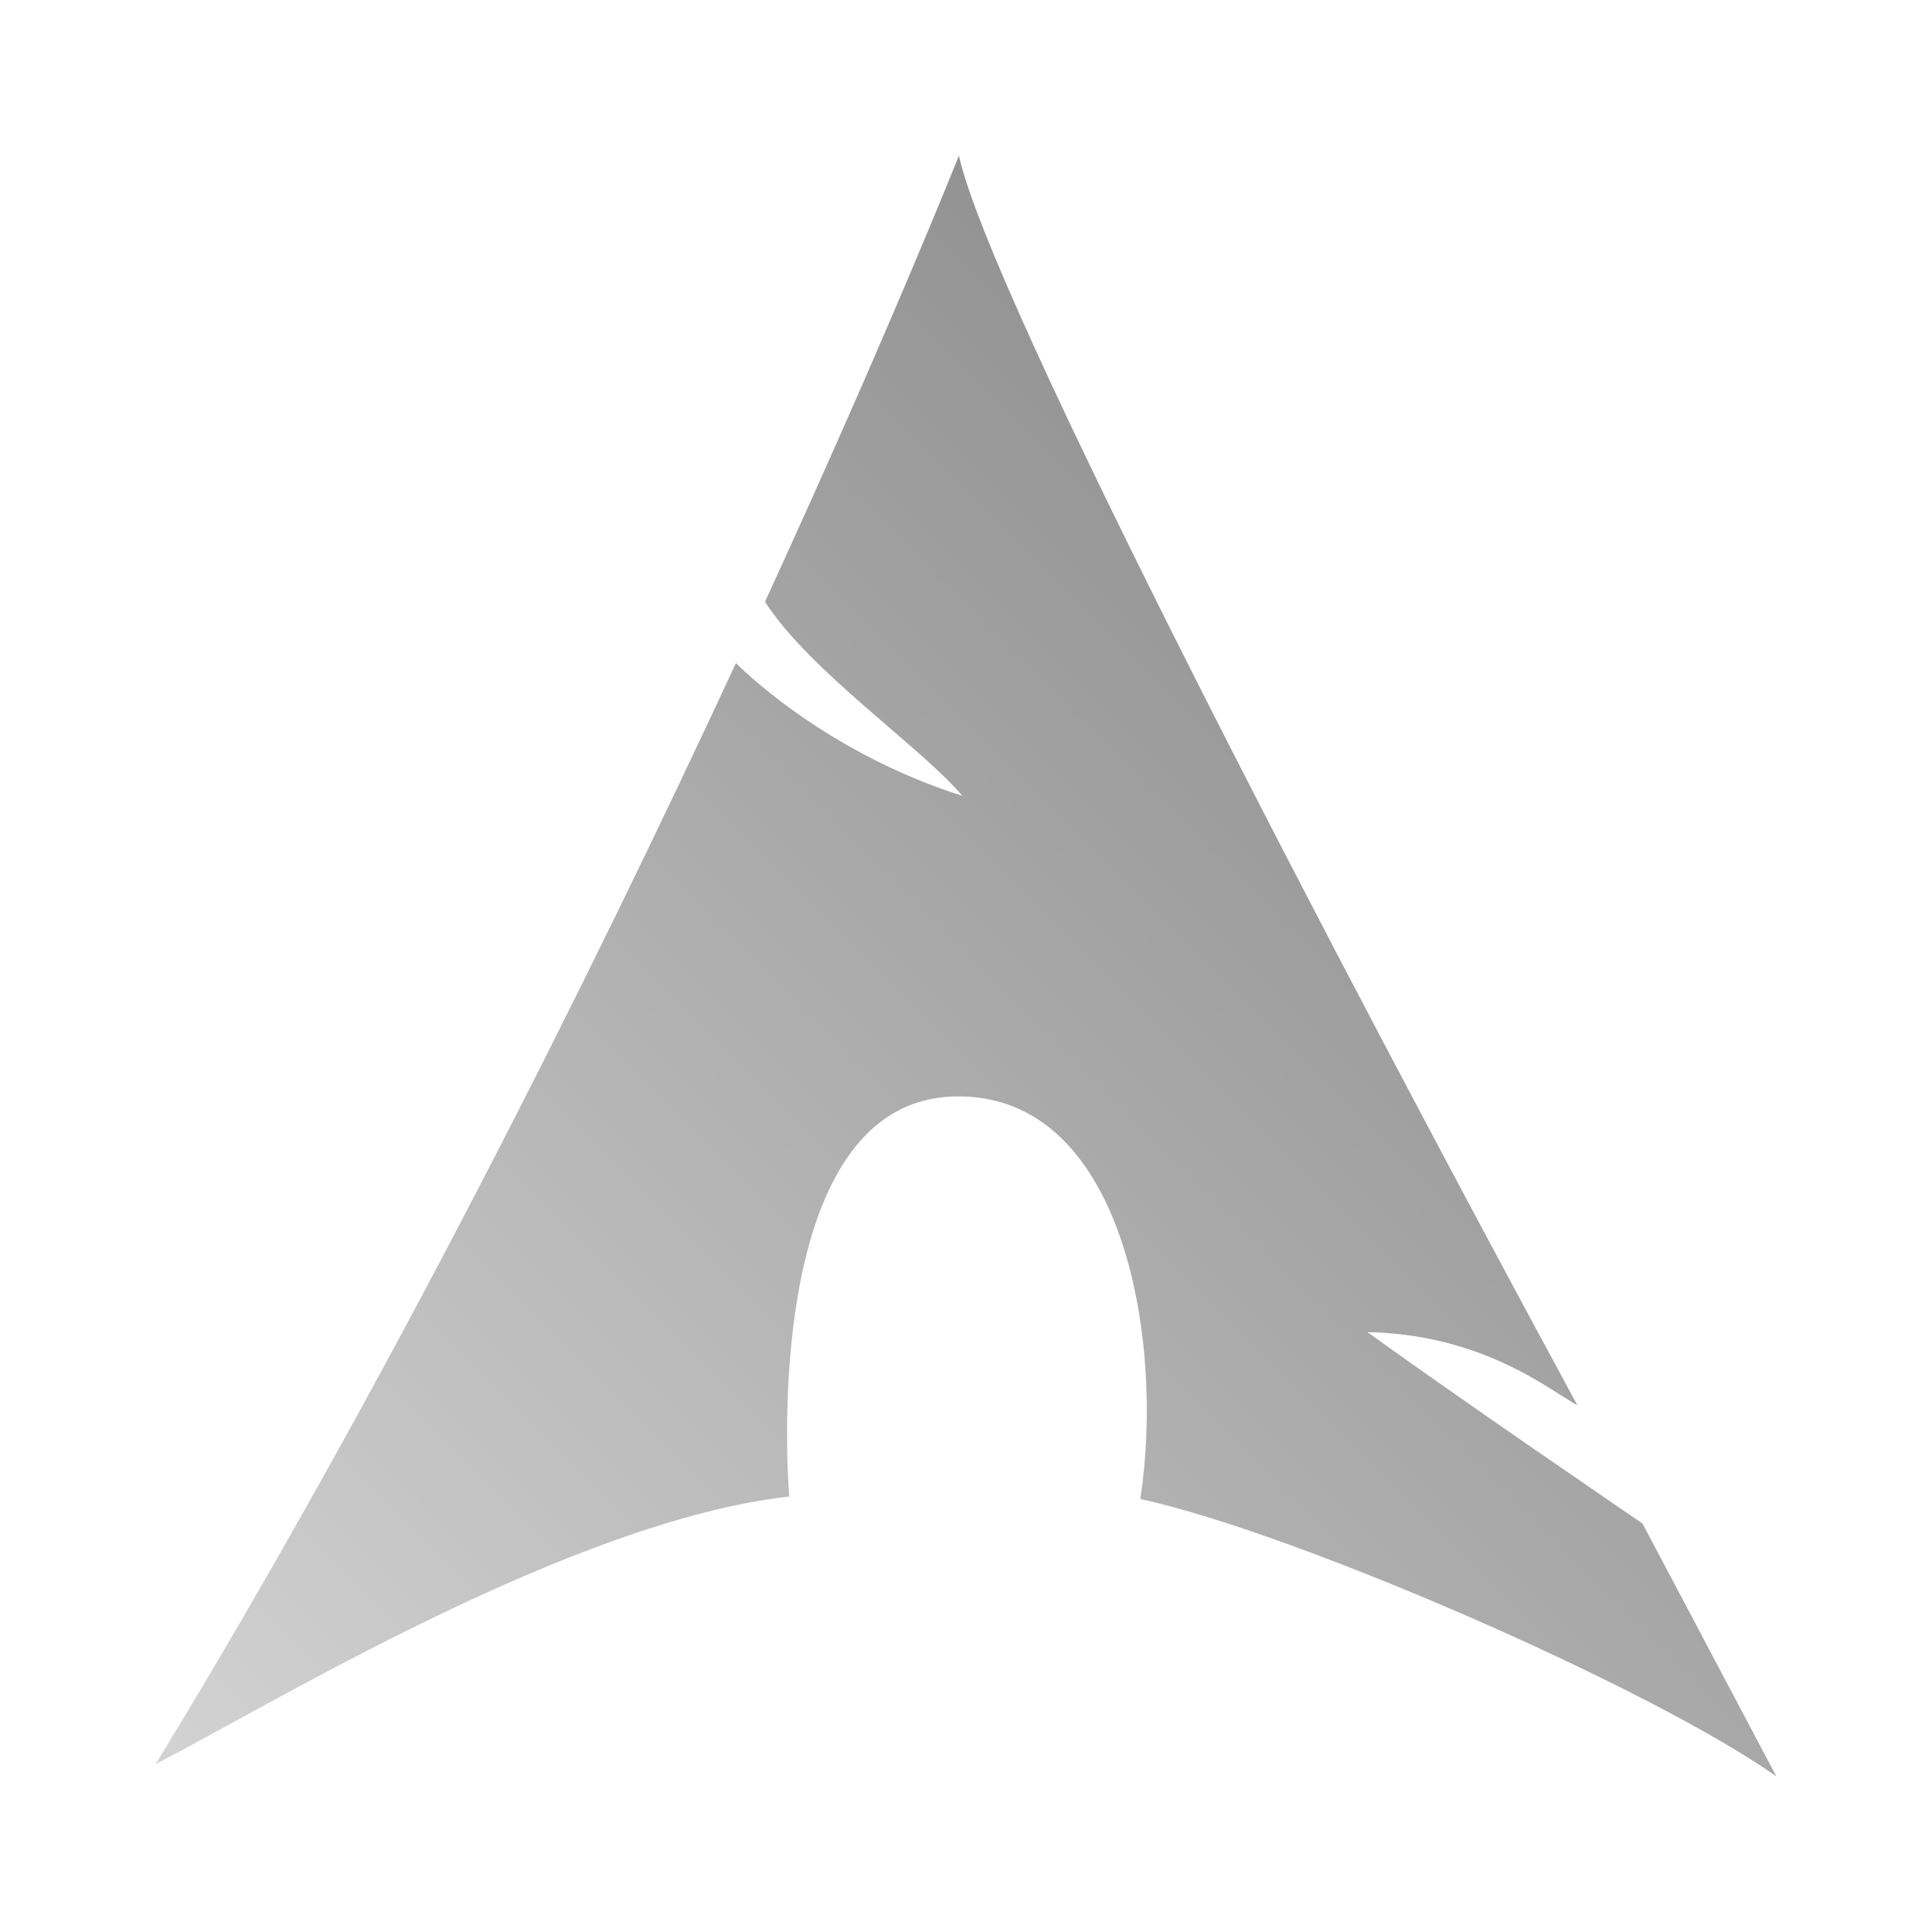<?xml version="1.0" encoding="UTF-8" standalone="no"?>
<svg xmlns:dc="http://purl.org/dc/elements/1.1/"
     xmlns:cc="http://creativecommons.org/ns#"
     xmlns:rdf="http://www.w3.org/1999/02/22-rdf-syntax-ns#"
     xmlns:svg="http://www.w3.org/2000/svg"
     xmlns="http://www.w3.org/2000/svg"
     xmlns:xlink="http://www.w3.org/1999/xlink"
     width="64" height="64" viewBox="0 0 128 128" version="1.1">
    <title>Arch Logo</title>
    <desc>This icon is a part of Clarity icon theme for gtk</desc>
    <defs>
        <linearGradient x1="0" y1="128" x2="128" y2="0" id="gradient" gradientUnits="userSpaceOnUse">
            <stop id="start" style="stop-color:#dbdbdb;stop-opacity:1" offset="0" />
            <stop id="stop" style="stop-color:#757575;stop-opacity:1" offset="1" />
        </linearGradient>
    </defs>
    <path d="M 104.507,93.106 C 88.621,63.815 65.645,19.807 63.528,10.315 c 0,0 -4.615,11.633 -12.845,29.555 2.996,4.643 10.373,9.645 13.073,12.855 C 54.435,49.784 48.759,43.932 48.759,43.932 39.182,64.563 25.655,91.759 10.315,116.872 17.636,113.132 37.808,100.774 52.287,99.148 51.799,92.319 51.962,72.969 63.187,72.644 74.412,72.318 77.177,88.741 75.55,99.311 85.962,101.587 109.388,111.831 117.685,117.685 l -8.866,-16.748 c 0,0 -12.282,-8.374 -18.22,-12.683 7.646,0.163 12.011,3.806 13.909,4.852 z" style="fill:url(#gradient);fill-opacity:1;stroke:none" />
</svg>